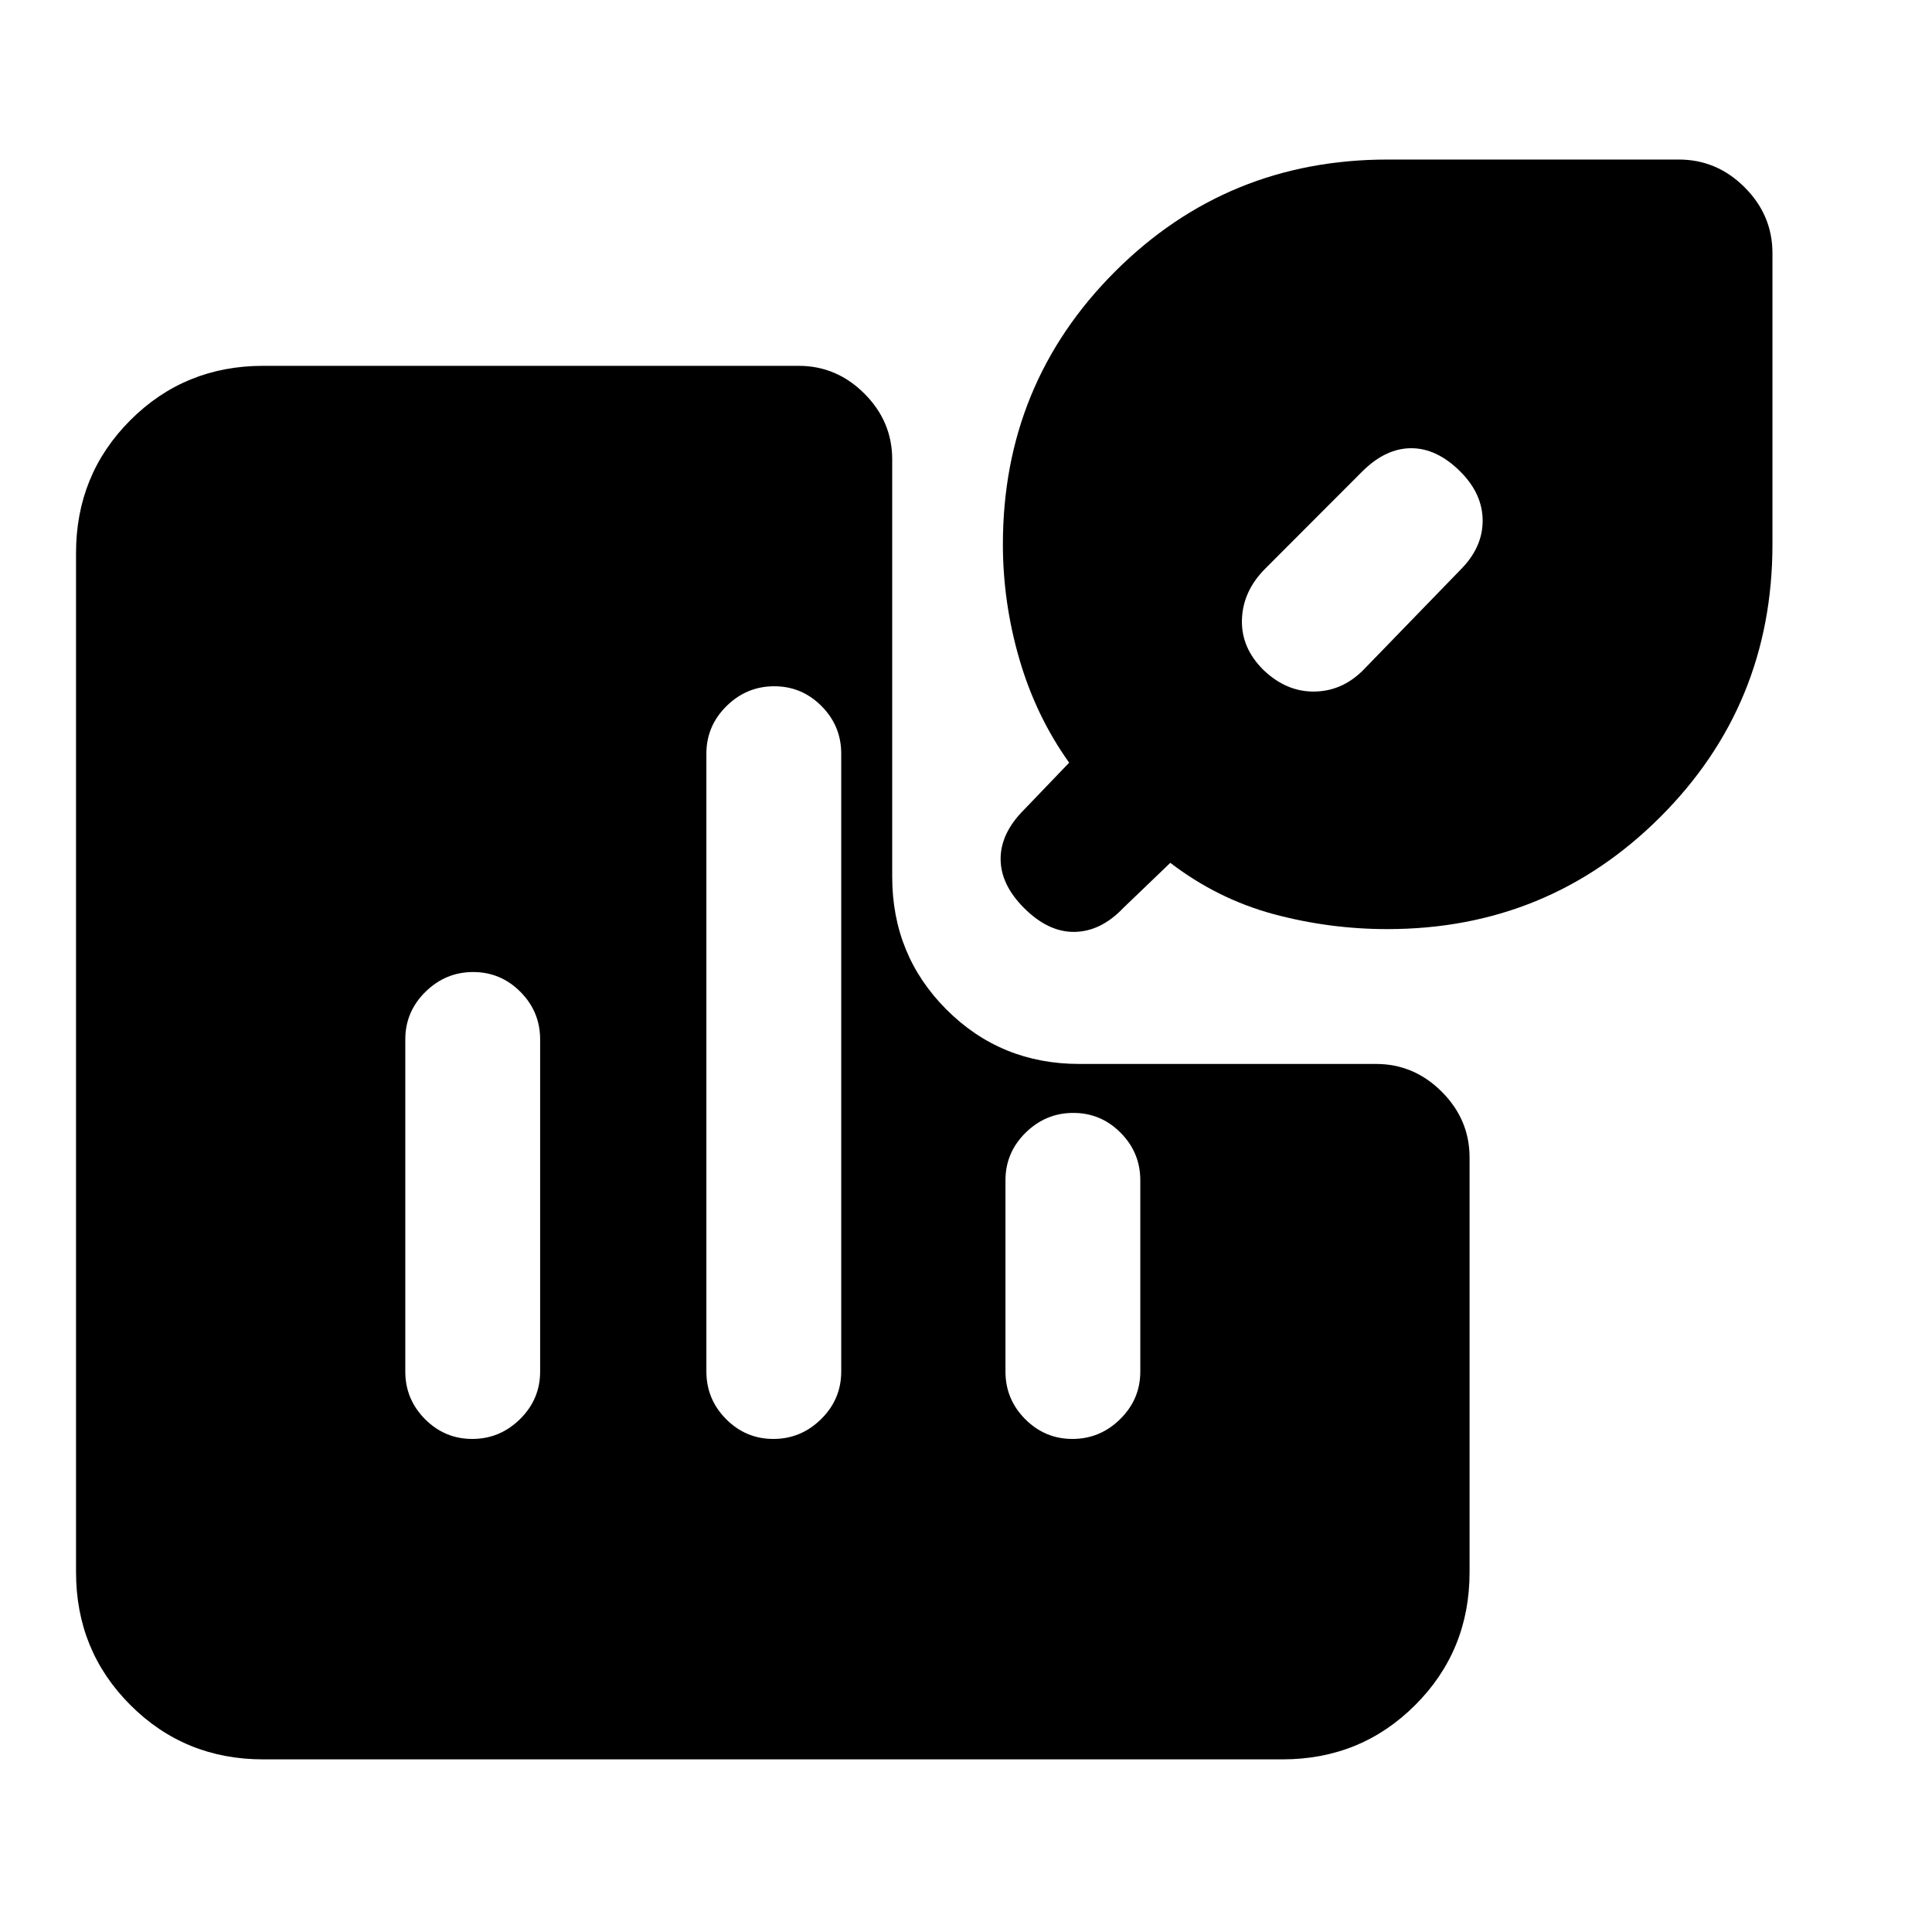 <svg xmlns="http://www.w3.org/2000/svg" height="20" viewBox="0 -960 960 960" width="20"><path d="M235.1-477q-13.71 0-23.71 9.85t-10 23.65v165q0 13.8 9.79 23.65 9.79 9.85 23.5 9.85t23.71-9.85q10-9.85 10-23.65v-165q0-13.8-9.79-23.65-9.79-9.85-23.5-9.85Zm149.61-142Q371-619 361-609.15t-10 23.65v307q0 13.8 9.79 23.65 9.79 9.85 23.5 9.85t23.71-9.85q10-9.85 10-23.65v-307q0-13.8-9.79-23.65-9.79-9.85-23.5-9.85Zm148.61 212q-13.71 0-23.71 9.85t-10 23.65v95q0 13.8 9.79 23.65 9.79 9.85 23.5 9.85t23.71-9.85q10-9.85 10-23.65v-95q0-13.8-9.79-23.65-9.79-9.85-23.5-9.85Zm156.03-91.33q-28.83 0-56.54-7.46-27.72-7.47-51.29-25.47l-23.37 22.43q-11.06 11.63-24.13 11.88-13.06.25-25.19-11.88-11.63-11.63-11.63-24.41t11.63-24.41l22.43-23.37q-16.43-23-24.68-51.25t-8.25-57.25q0-79.81 55.69-135.51 55.69-55.69 135.5-55.69h144.7q18.88 0 32.69 13.81 13.81 13.81 13.81 32.69v144.7q0 79.81-55.75 135.5-55.74 55.69-135.62 55.69Zm36.3-227.32q-11.63-11.63-24.41-11.63t-24.41 11.63l-48.11 48.17q-11.07 11.07-11.6 25.13-.53 14.07 10.55 25.13 11.55 11.13 25.68 10.85 14.13-.28 24.69-11.35l47.61-49.11q11.07-11.06 11.07-24.41t-11.07-24.41ZM130.78-85.78q-39 0-66-27t-27-66v-506.44q0-39 27-66t66-27h266.05q18.88 0 32.69 13.81 13.81 13.81 13.81 32.69v207.39q0 39.01 27 66 26.99 27 66 27h147.39q18.88 0 32.69 13.81 13.81 13.81 13.81 32.69v206.05q0 39-27 66t-66 27H130.78Z"/></svg>